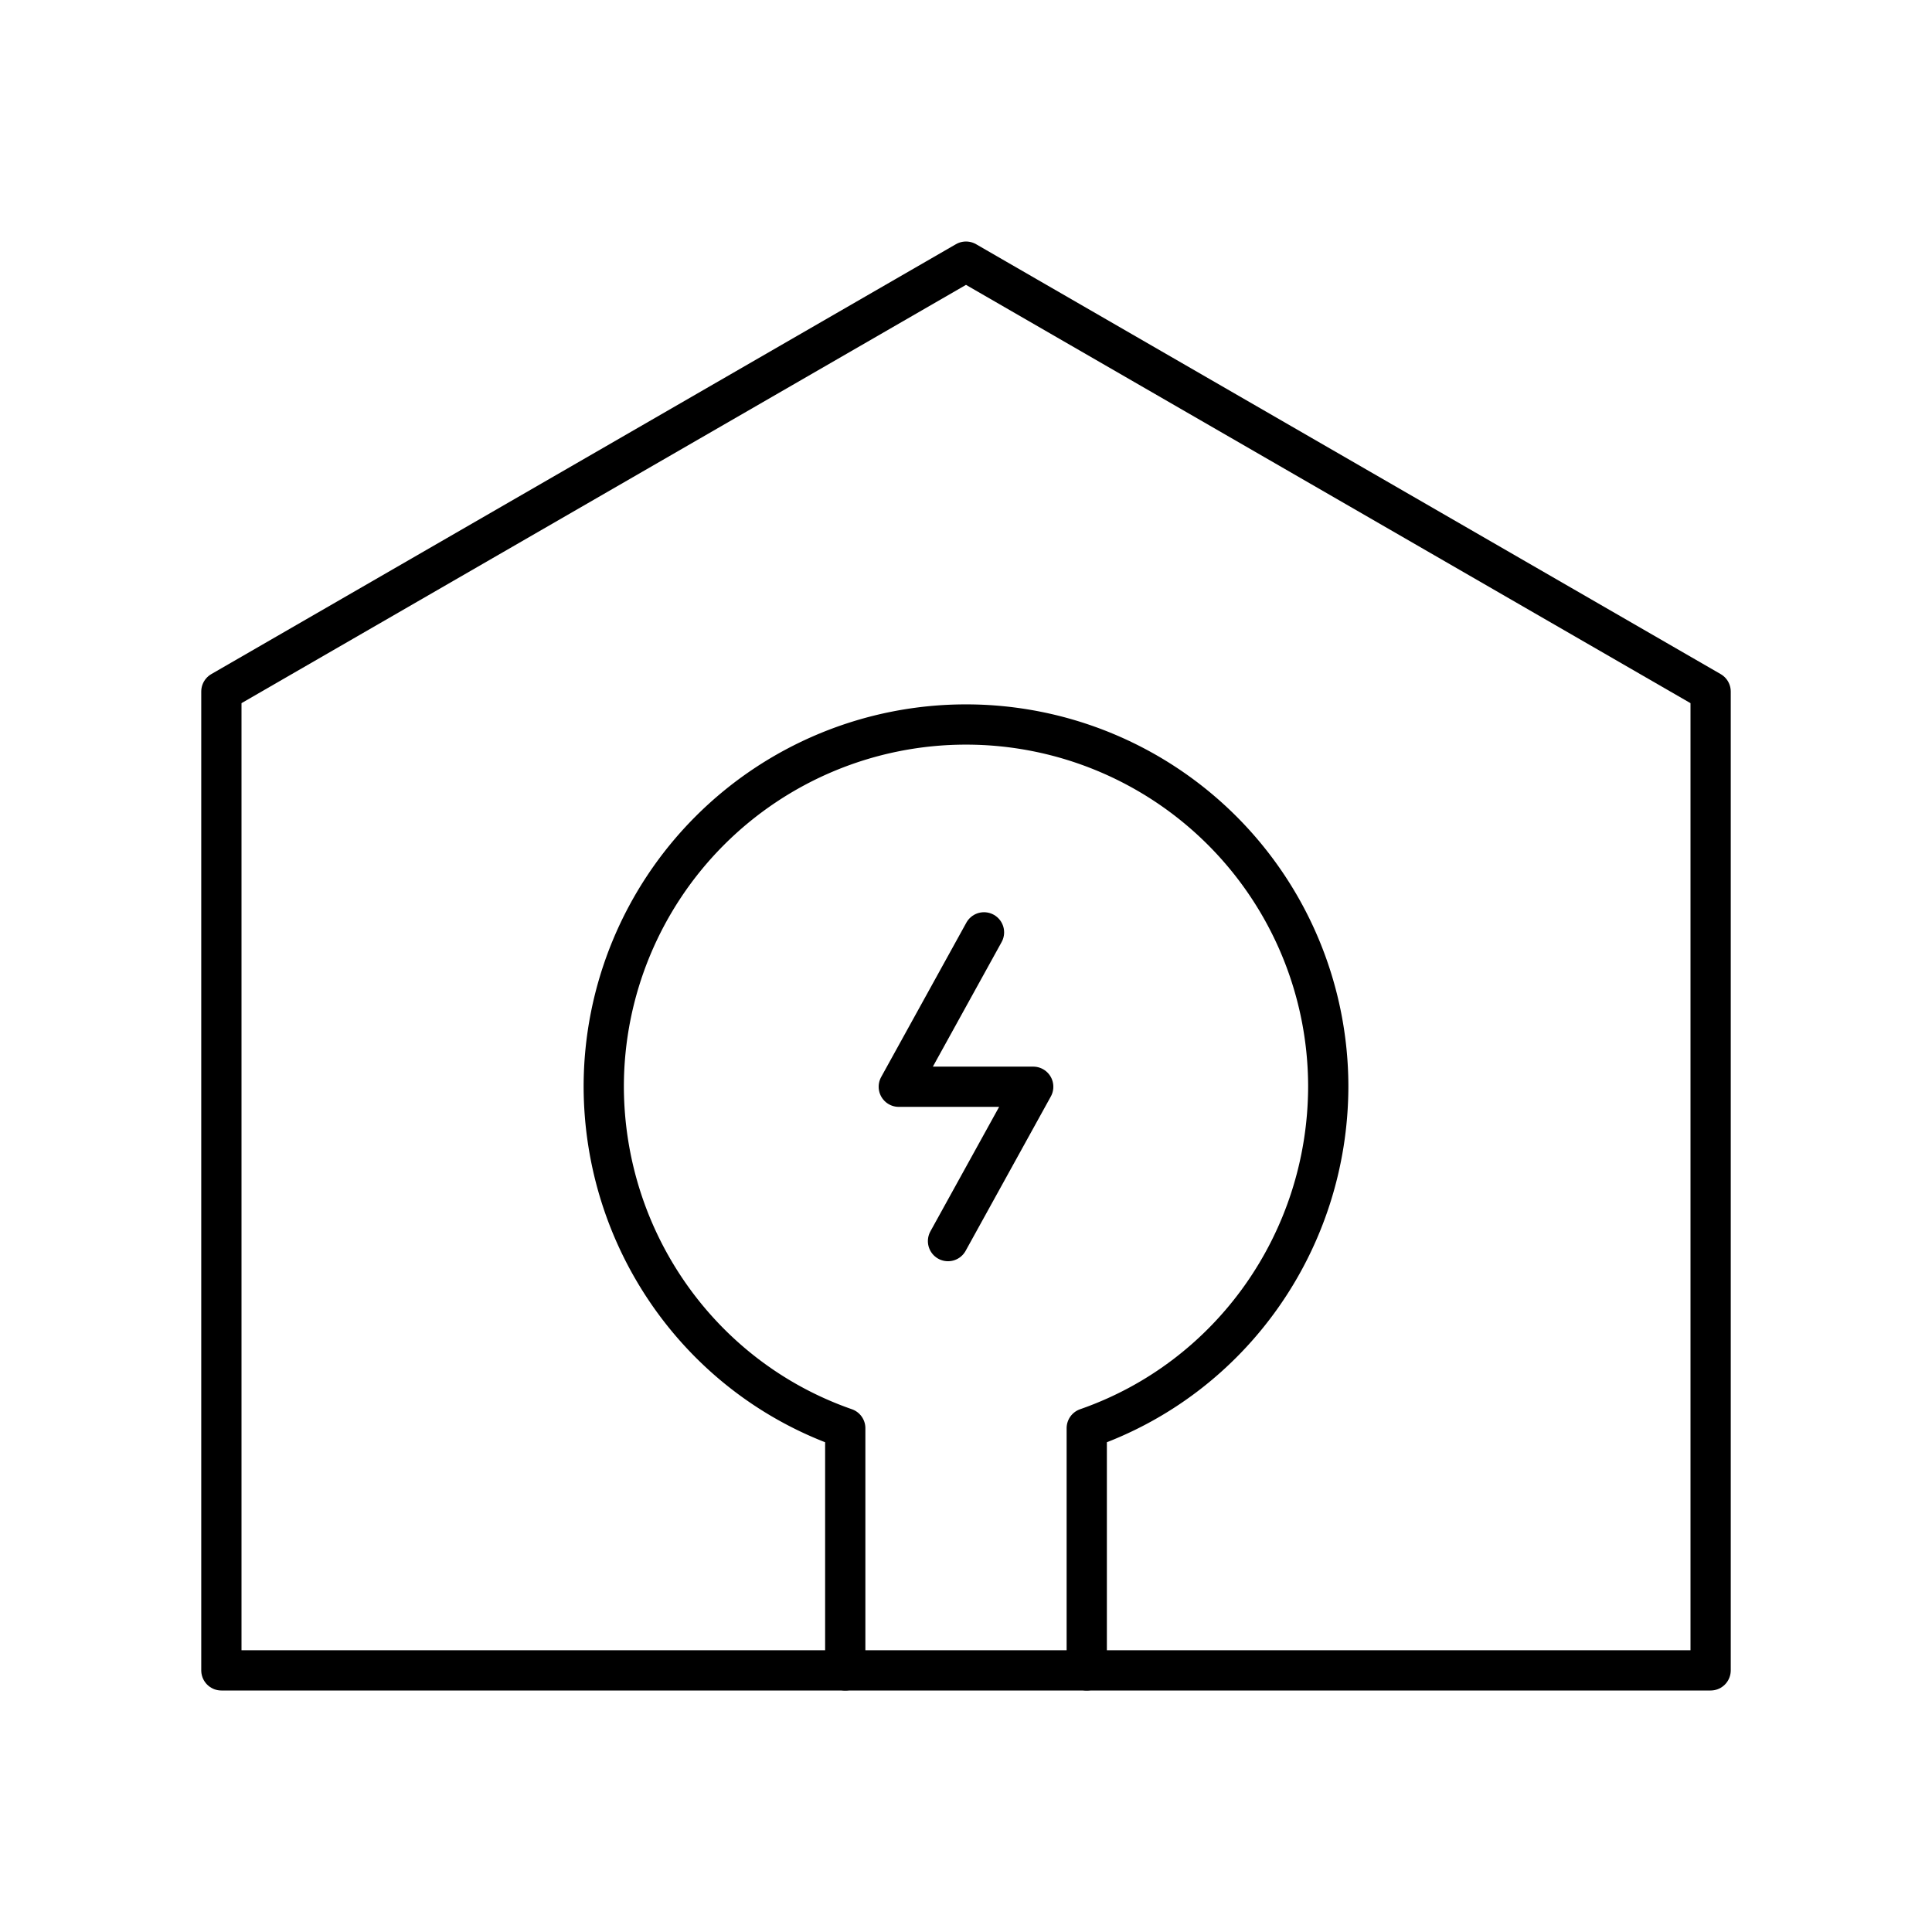 <svg xmlns="http://www.w3.org/2000/svg" xmlns:xlink="http://www.w3.org/1999/xlink" width="48" height="48" viewBox="0 0 48 48"><path fill="none" stroke="currentColor" stroke-linecap="round" stroke-linejoin="round" d="M24 6.5L5.5 17.181V41.5h37V17.181z"/><path fill="none" stroke="currentColor" stroke-linecap="round" stroke-linejoin="round" d="M27 41.5v-6.016c3.59-1.25 5.99-4.655 6-8.484a9 9 0 1 0-18 0c.01 3.83 2.41 7.234 6 8.484V41.5"/><path fill="none" stroke="currentColor" stroke-linecap="round" stroke-linejoin="round" d="M23.553 30.835L25.67 27h-3.34l2.117-3.836"/></svg>